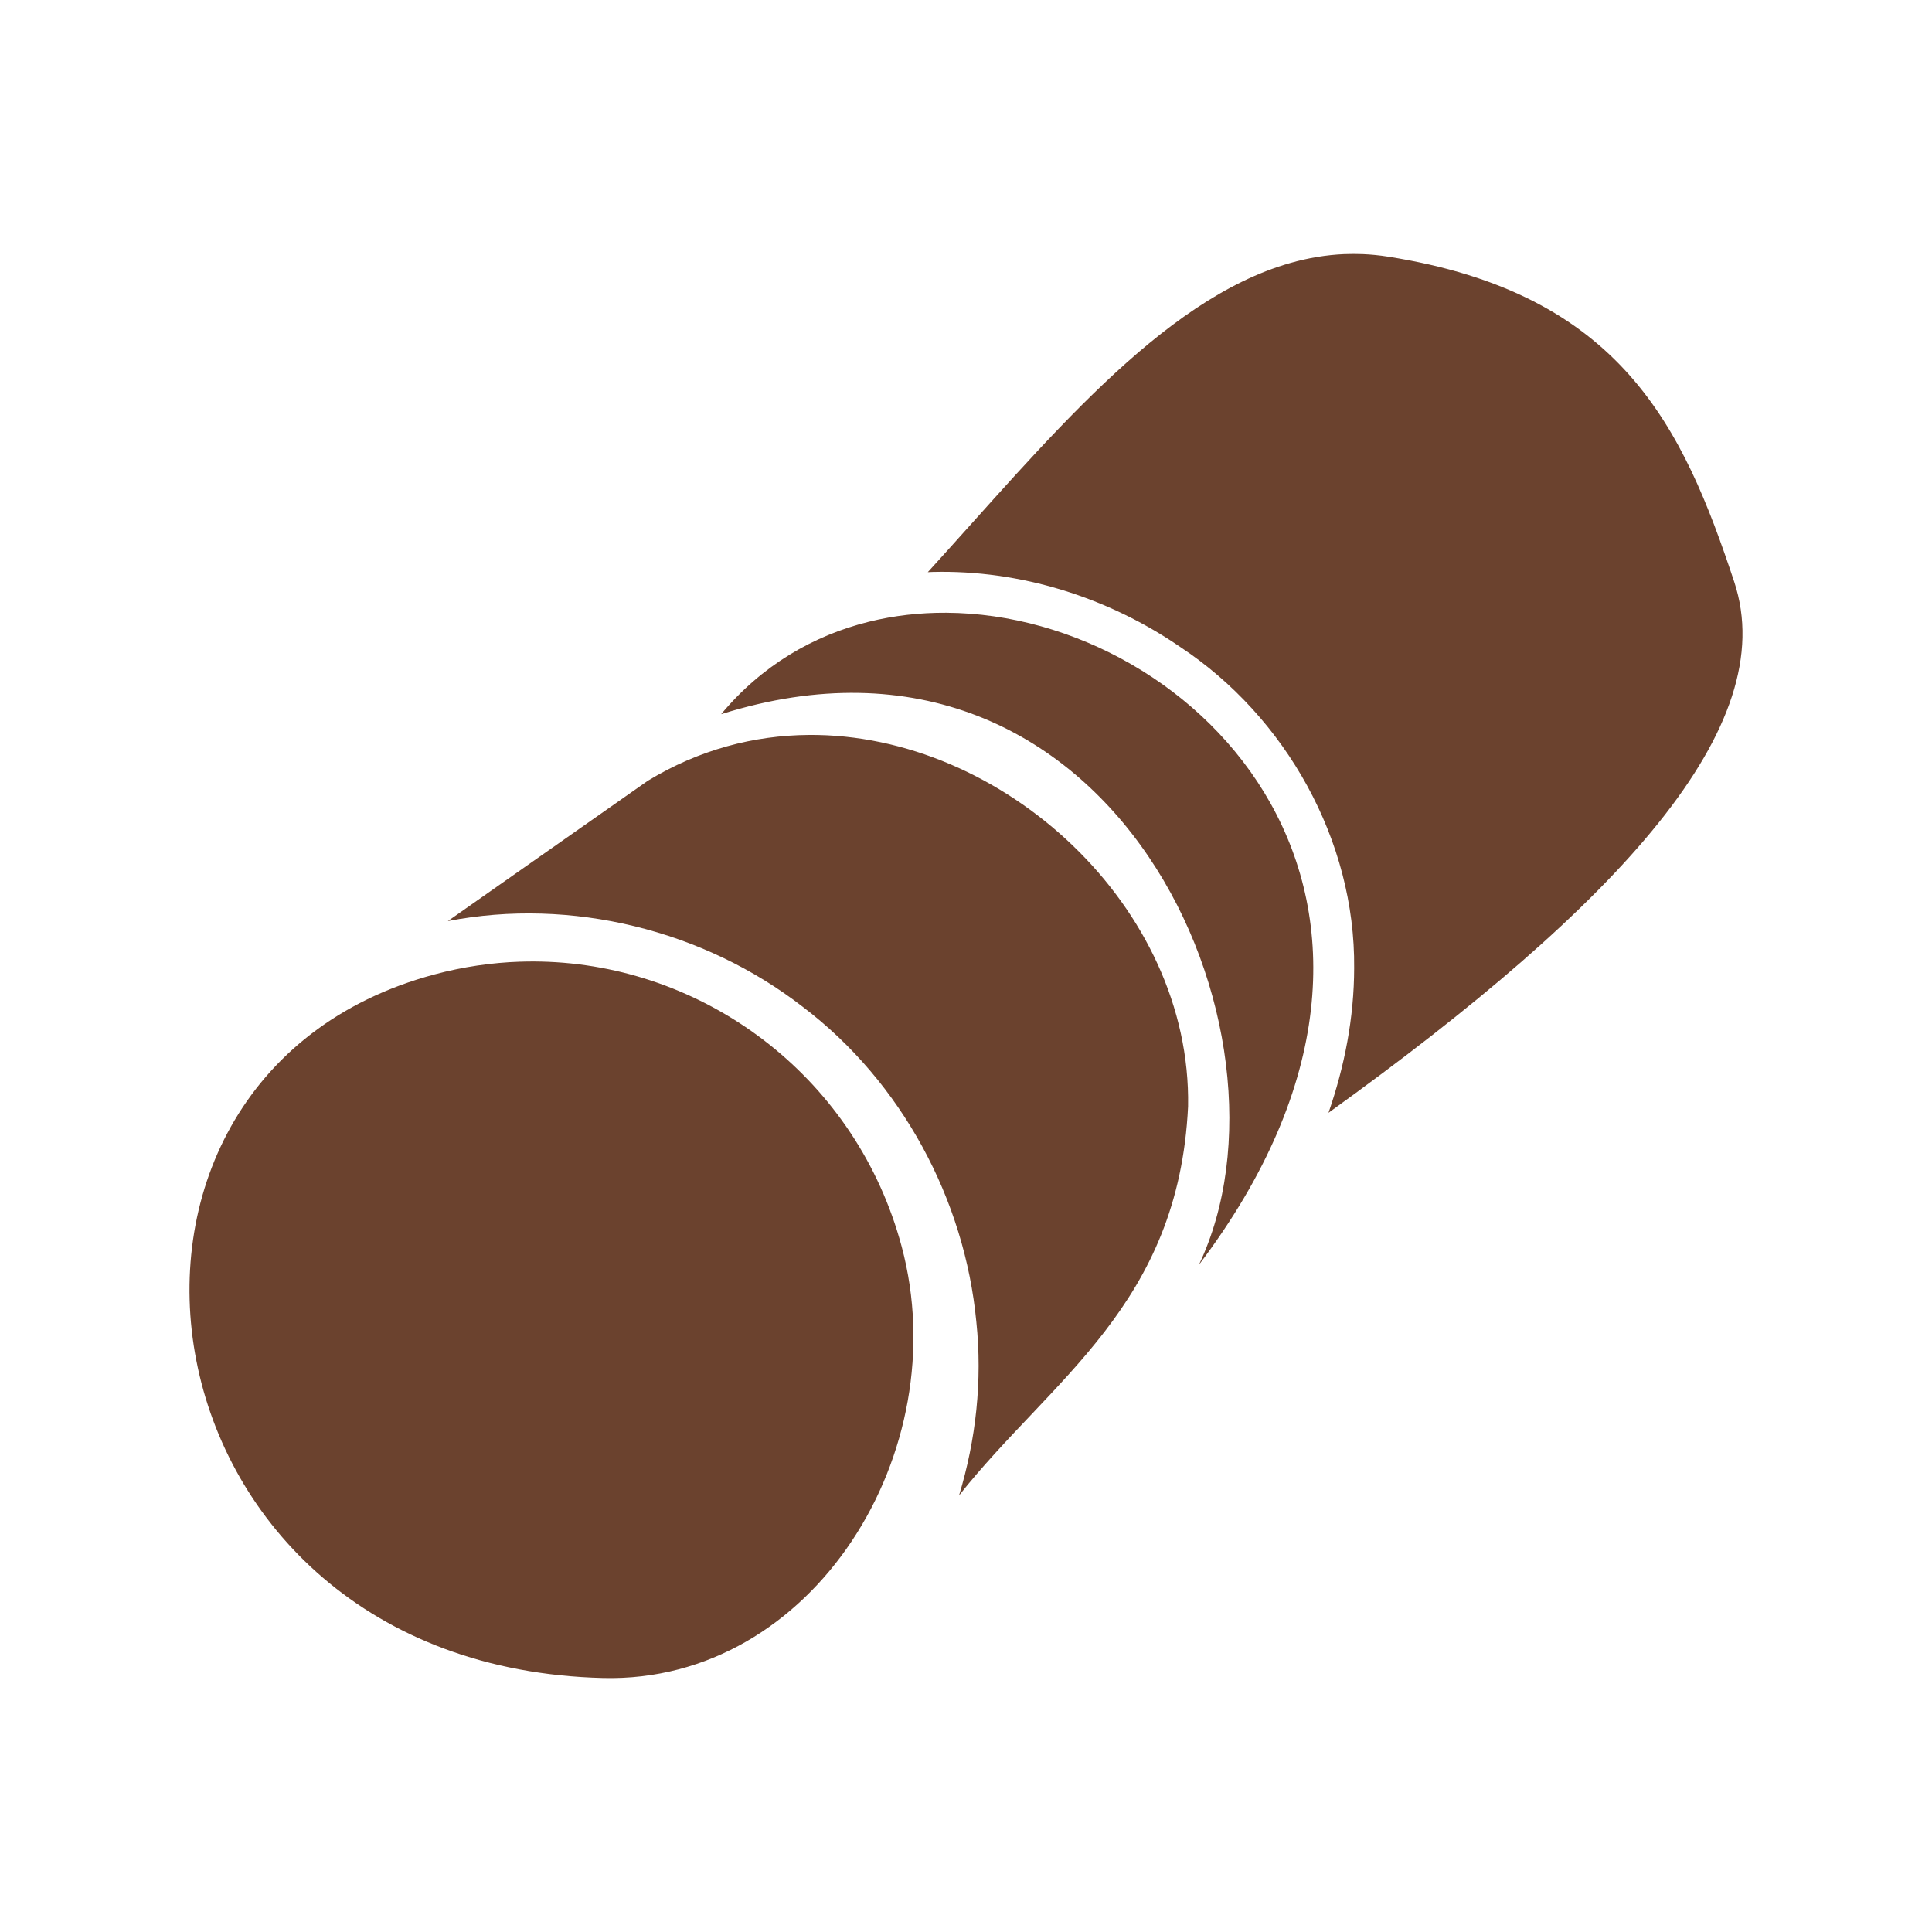 <?xml version="1.0" encoding="UTF-8" standalone="no"?>
<!-- Created with Inkscape (http://www.inkscape.org/) -->

<svg
   width="512"
   height="512"
   viewBox="0 0 135.467 135.467"
   version="1.1"
   id="svg1"
   inkscape:version="1.3.2 (091e20e, 2023-11-25, custom)"
   sodipodi:docname="Misc_Bedrolll.svg"
   xml:space="preserve"
   xmlns:inkscape="http://www.inkscape.org/namespaces/inkscape"
   xmlns:sodipodi="http://sodipodi.sourceforge.net/DTD/sodipodi-0.dtd"
   xmlns="http://www.w3.org/2000/svg"
   xmlns:svg="http://www.w3.org/2000/svg"><sodipodi:namedview
     id="namedview1"
     pagecolor="#ffffff"
     bordercolor="#000000"
     borderopacity="0.25"
     inkscape:showpageshadow="2"
     inkscape:pageopacity="0.0"
     inkscape:pagecheckerboard="0"
     inkscape:deskcolor="#d1d1d1"
     inkscape:document-units="px"
     inkscape:zoom="1.0595392"
     inkscape:cx="245.38969"
     inkscape:cy="277.95102"
     inkscape:window-width="1920"
     inkscape:window-height="1009"
     inkscape:window-x="1042"
     inkscape:window-y="235"
     inkscape:window-maximized="1"
     inkscape:current-layer="svg1"
     showgrid="true"><inkscape:grid
       id="grid1"
       units="px"
       originx="0"
       originy="0"
       spacingx="0.265"
       spacingy="0.265"
       empcolor="#0099e5"
       empopacity="0.302"
       color="#0099e5"
       opacity="0.149"
       empspacing="5"
       dotted="false"
       gridanglex="30"
       gridanglez="30"
       visible="true" /></sodipodi:namedview><defs
     id="defs1" /><path
     id="path1"
     style="fill:#6b422e;fill-opacity:1;fill-rule:evenodd;stroke-width:0.268"
     d="m 94.269,17.817 c -1.281,0.054 -2.54,0.268 -3.78,0.619 -9.126,2.589 -17.205,12.65 -25.434,21.684 0.113,-0.004 0.225,-0.014 0.338,-0.016 6.15,-0.155 12.291,1.777 17.35,5.252 7.42,4.901 12.294,13.589 12.207,22.525 -0.005,3.475 -0.671,6.883 -1.8,10.145 C 113.55,63.349 124.961,50.931 121.596,40.787 118.011,29.982 113.7,20.568 97.301,17.991 c -0.586,-0.092 -1.167,-0.149 -1.743,-0.173 -0.432,-0.018 -0.862,-0.018 -1.289,0 z M 66.349,42.964 c -1.838,-0.01 -3.661,0.194 -5.424,0.631 -3.904,0.966 -7.517,3.067 -10.361,6.482 27.508,-8.657 41.229,22.394 33.498,38.613 19.249,-25.428 0.056,-45.627 -17.713,-45.726 z m -9.654,8.568 c -3.821,0.03 -7.675,1.025 -11.276,3.216 l -14.017,9.836 c 8.651,-1.672 17.937,0.624 24.892,6.016 6.91,5.243 11.351,13.489 12.166,22.101 0.426,4.088 -0.022,8.234 -1.214,12.156 C 73.72,96.675 82.636,91.507 83.305,77.579 83.555,63.619 70.34,51.423 56.695,51.531 Z M 36.463,67.43 c -1.989,0.066 -4.001,0.359 -6.005,0.896 -27.141,7.272 -21.304,48.516 11.832,49.332 14.747,0.363 24.778,-15.904 20.932,-30.257 -3.125,-11.662 -13.395,-19.486 -24.779,-19.962 -0.657,-0.027 -1.317,-0.031 -1.98,-0.008 z" /></svg>
